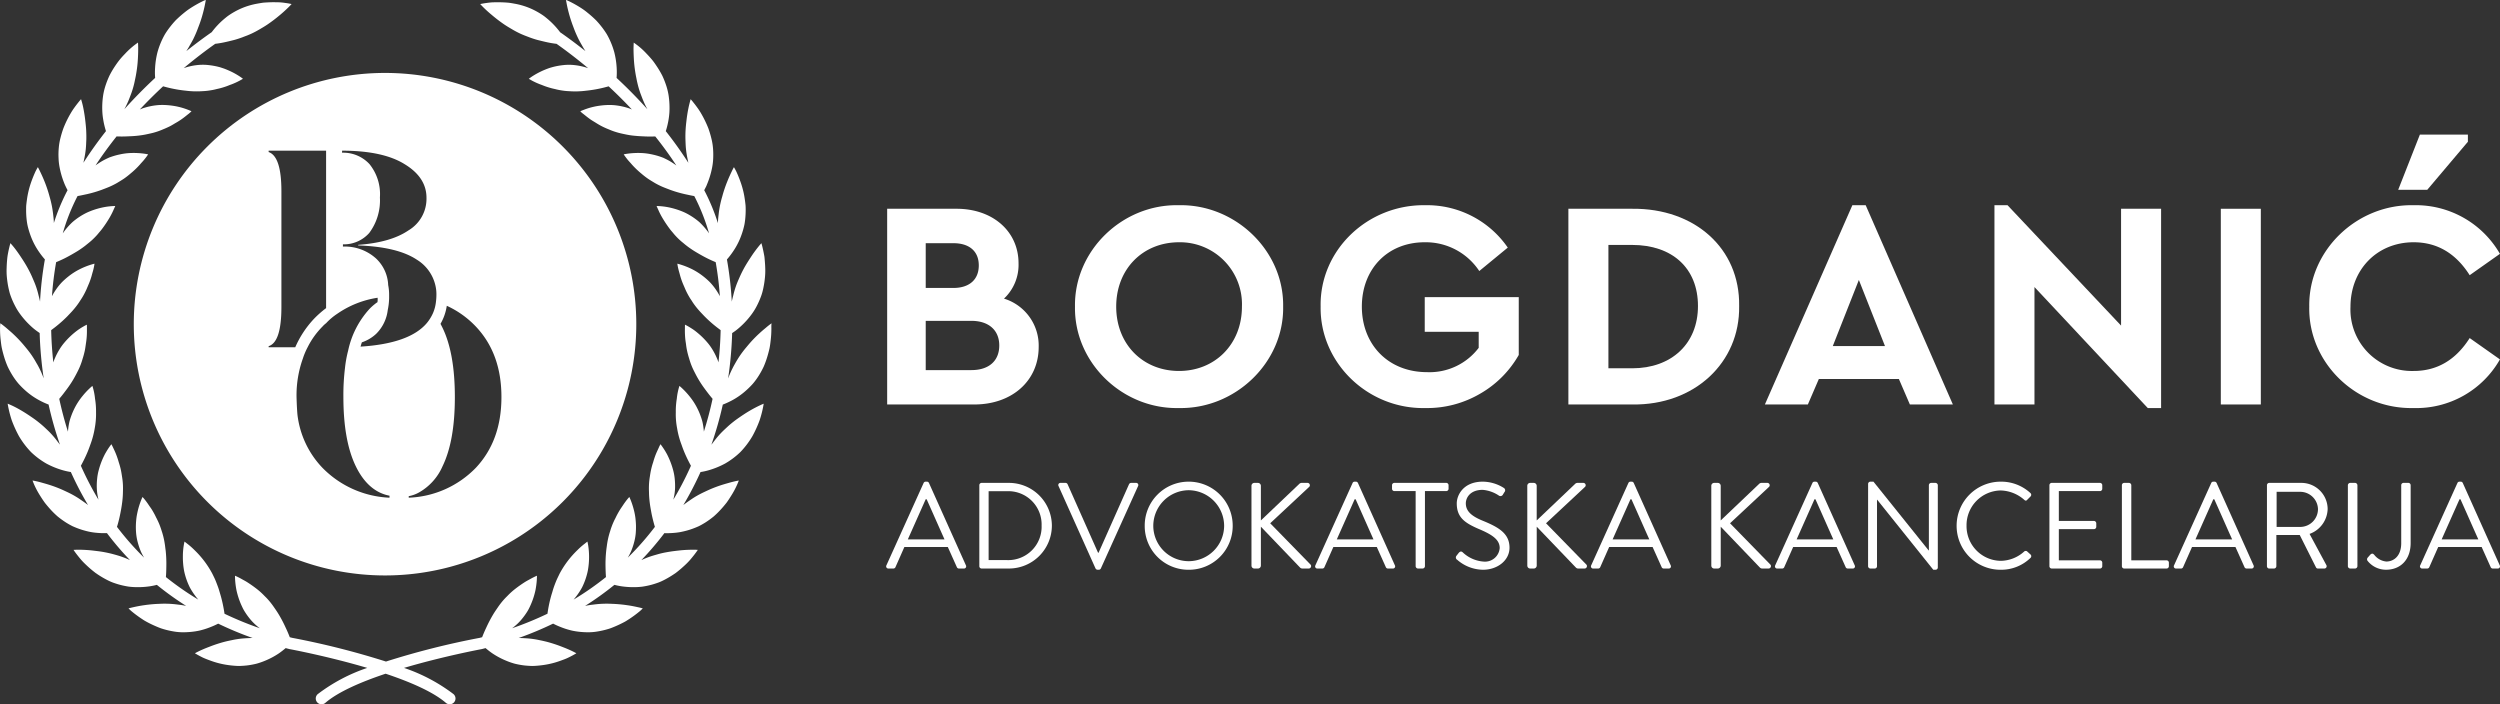 <svg xmlns="http://www.w3.org/2000/svg" width="412.303" height="116.168" viewBox="0 0 412.303 116.168"><rect x="0" y="0" width="412.303" height="116.168" fill="#333333" stroke="none"/><g transform="translate(2047.064 -2724.109)"><g transform="translate(-1900.916 2746.312)"><g transform="translate(0.164 0)"><path d="M-1263.883,2937.3h-14.379v-32.277h11.445c5.965,0,10.222,3.717,10.222,9a7.64,7.64,0,0,1-2.4,5.82,8.1,8.1,0,0,1,5.722,7.972C-1253.27,2933.388-1257.671,2937.3-1263.883,2937.3Zm-8.02-26.6v7.385h4.547c2.692,0,4.205-1.418,4.205-3.717s-1.513-3.667-4.205-3.667Zm7.53,12.812h-7.53v8.119h7.53c2.887,0,4.6-1.518,4.6-4.06C-1259.773,2925.074-1261.486,2923.509-1264.373,2923.509Z" transform="translate(1278.262 -2892.797)" fill="#fff"/><path d="M-1098.387,2901.923c9.294-.2,17.362,7.482,17.215,16.725.147,9.245-7.92,16.922-17.215,16.727-9.29.2-17.262-7.482-17.115-16.727C-1115.649,2909.405-1107.677,2901.728-1098.387,2901.923Zm.048,6.112c-5.965,0-10.365,4.4-10.365,10.612s4.4,10.612,10.365,10.612c5.918,0,10.37-4.4,10.37-10.612A10.223,10.223,0,0,0-1098.339,2908.035Z" transform="translate(1146.478 -2890.283)" fill="#fff"/><path d="M-885.342,2901.93a16.172,16.172,0,0,1,13.595,6.992l-4.7,3.865a10.576,10.576,0,0,0-9-4.745c-6.16,0-10.365,4.452-10.365,10.612,0,6.26,4.352,10.809,10.76,10.809a10.171,10.171,0,0,0,8.51-4.01v-2.642h-8.9v-5.722h15.506v9.537a17.1,17.1,0,0,1-6.312,6.357,17.306,17.306,0,0,1-9.1,2.4c-9.489.2-17.41-7.482-17.262-16.727C-902.8,2909.364-894.879,2901.782-885.342,2901.93Z" transform="translate(974.099 -2890.29)" fill="#fff"/><path d="M-687.928,2905.02h10.564c10.222-.1,17.752,6.5,17.6,16.04.148,9.342-7.383,16.384-17.6,16.237h-10.564Zm10.517,26.31c6.5,0,10.855-4.058,10.855-10.27,0-6.26-4.253-10.075-10.855-10.075h-3.914v20.345Z" transform="translate(800.275 -2892.793)" fill="#fff"/><path d="M-495.563,2930.6h-13.2l-1.812,4.205h-7.088l14.427-32.864h2.2l14.379,32.864h-7.092Zm-6.6-16.334-4.3,10.905h8.609Z" transform="translate(662.417 -2890.298)" fill="#fff"/><path d="M-291.216,2902.525v32.864h-2.2l-18.684-19.954V2934.8h-6.6v-32.864h2.154l18.728,19.855v-19.268Z" transform="translate(501.315 -2890.298)" fill="#fff"/><path d="M-122.536,2905.024h6.6V2937.3h-6.6Z" transform="translate(342.483 -2892.797)" fill="#fff"/><path d="M-28.69,2852.416a16.012,16.012,0,0,1,14.232,8.02l-4.99,3.522q-3.446-5.43-9.242-5.43c-6.017,0-10.417,4.5-10.417,10.663a10.134,10.134,0,0,0,10.417,10.562q5.794,0,9.242-5.427l4.99,3.52a15.871,15.871,0,0,1-14.284,8.022c-9.438.2-17.358-7.482-17.163-16.727C-46.053,2859.9-38.08,2852.22-28.69,2852.416Zm1.027-11.64h7.92v1.175l-6.7,7.922h-4.794Z" transform="translate(280.439 -2840.776)" fill="#fff"/></g><g transform="translate(0 57.233)"><path d="M-1279.082,3155.316l6.134-13.581a.363.363,0,0,1,.343-.222h.2a.365.365,0,0,1,.343.222l6.094,13.581a.357.357,0,0,1-.344.524h-.808a.369.369,0,0,1-.342-.222l-1.493-3.329h-7.164l-1.472,3.329a.374.374,0,0,1-.343.222h-.808A.356.356,0,0,1-1279.082,3155.316Zm9.584-4.278c-.989-2.2-1.957-4.419-2.946-6.619h-.161l-2.946,6.619Z" transform="translate(1279.122 -3141.513)" fill="#fff"/><path d="M-1198.39,3142.958a.379.379,0,0,1,.363-.383h4.52a7.082,7.082,0,0,1,7.082,7.042,7.091,7.091,0,0,1-7.082,7.083h-4.52a.379.379,0,0,1-.363-.383Zm4.559,12.35a5.5,5.5,0,0,0,5.711-5.691,5.491,5.491,0,0,0-5.711-5.67h-3.026v11.361Z" transform="translate(1213.754 -3142.373)" fill="#fff"/><path d="M-1129.917,3143.1a.356.356,0,0,1,.343-.524h.807a.371.371,0,0,1,.344.222l5.025,11.3h.08l5.024-11.3a.4.4,0,0,1,.344-.222h.807a.357.357,0,0,1,.343.524l-6.135,13.581a.384.384,0,0,1-.343.222h-.2a.412.412,0,0,1-.344-.222Z" transform="translate(1158.345 -3142.373)" fill="#fff"/><path d="M-1047.819,3141.513a7.252,7.252,0,0,1,7.266,7.285,7.217,7.217,0,0,1-7.266,7.244,7.2,7.2,0,0,1-7.244-7.244A7.235,7.235,0,0,1-1047.819,3141.513Zm0,13.116a5.865,5.865,0,0,0,5.853-5.832,5.9,5.9,0,0,0-5.853-5.872,5.883,5.883,0,0,0-5.831,5.872A5.848,5.848,0,0,0-1047.819,3154.629Z" transform="translate(1097.704 -3141.513)" fill="#fff"/><path d="M-962.553,3143.059a.478.478,0,0,1,.483-.484h.586a.491.491,0,0,1,.483.484v5.71l6.3-5.993a.6.6,0,0,1,.383-.2h.989a.389.389,0,0,1,.243.706l-6.377,5.953,6.679,6.841a.4.4,0,0,1-.343.625h-1.029a.55.55,0,0,1-.363-.141L-961,3149.8v6.417a.491.491,0,0,1-.483.484h-.586a.478.478,0,0,1-.483-.484Z" transform="translate(1022.799 -3142.373)" fill="#fff"/><path d="M-907.342,3155.316l6.134-13.581a.363.363,0,0,1,.344-.222h.2a.365.365,0,0,1,.343.222l6.093,13.581a.356.356,0,0,1-.342.524h-.808a.369.369,0,0,1-.342-.222l-1.493-3.329h-7.164l-1.474,3.329a.369.369,0,0,1-.342.222H-907A.355.355,0,0,1-907.342,3155.316Zm9.584-4.278c-.988-2.2-1.957-4.419-2.946-6.619h-.161l-2.946,6.619Z" transform="translate(978.128 -3141.513)" fill="#fff"/><path d="M-836.862,3143.927h-3.511a.384.384,0,0,1-.385-.384v-.585a.383.383,0,0,1,.385-.383h8.556a.382.382,0,0,1,.383.383v.585a.383.383,0,0,1-.383.384h-3.511v12.39a.4.4,0,0,1-.383.383h-.767a.4.4,0,0,1-.383-.383Z" transform="translate(924.184 -3142.373)" fill="#fff"/><path d="M-785.323,3153.722c.1-.121.2-.262.3-.383.2-.262.424-.424.707-.182a5.578,5.578,0,0,0,3.411,1.533,2.433,2.433,0,0,0,2.7-2.22c0-1.392-1.211-2.219-3.531-3.188-2.22-.969-3.551-1.876-3.551-4.177,0-1.372,1.089-3.592,4.3-3.592a6.605,6.605,0,0,1,3.452,1.029.449.449,0,0,1,.12.686c-.081.121-.161.262-.242.383a.457.457,0,0,1-.707.182,5.646,5.646,0,0,0-2.643-.929c-2.139,0-2.785,1.372-2.785,2.22,0,1.352,1.03,2.139,2.724,2.845,2.724,1.11,4.481,2.139,4.481,4.48,0,2.1-2,3.632-4.359,3.632a6.575,6.575,0,0,1-4.257-1.634A.443.443,0,0,1-785.323,3153.722Z" transform="translate(879.389 -3141.513)" fill="#fff"/><path d="M-723.539,3143.059a.478.478,0,0,1,.483-.484h.587a.49.49,0,0,1,.483.484v5.71l6.3-5.993a.6.6,0,0,1,.383-.2h.989a.389.389,0,0,1,.243.706l-6.377,5.953,6.679,6.841a.4.4,0,0,1-.343.625h-1.028a.55.55,0,0,1-.363-.141l-6.479-6.76v6.417a.491.491,0,0,1-.483.484h-.587a.478.478,0,0,1-.483-.484Z" transform="translate(829.273 -3142.373)" fill="#fff"/><path d="M-668.327,3155.316l6.134-13.581a.363.363,0,0,1,.343-.222h.2a.364.364,0,0,1,.343.222l6.093,13.581a.356.356,0,0,1-.342.524h-.808a.369.369,0,0,1-.342-.222l-1.494-3.329h-7.164l-1.474,3.329a.369.369,0,0,1-.342.222h-.808A.355.355,0,0,1-668.327,3155.316Zm9.584-4.278c-.987-2.2-1.957-4.419-2.946-6.619h-.161l-2.946,6.619Z" transform="translate(784.601 -3141.513)" fill="#fff"/><path d="M-564.075,3143.059a.478.478,0,0,1,.483-.484h.587a.491.491,0,0,1,.483.484v5.71l6.3-5.993a.6.6,0,0,1,.383-.2h.989a.389.389,0,0,1,.243.706l-6.377,5.953,6.679,6.841a.4.4,0,0,1-.343.625h-1.029a.55.55,0,0,1-.363-.141l-6.479-6.76v6.417a.491.491,0,0,1-.483.484h-.587a.478.478,0,0,1-.483-.484Z" transform="translate(700.156 -3142.373)" fill="#fff"/><path d="M-508.864,3155.316l6.134-13.581a.363.363,0,0,1,.344-.222h.2a.365.365,0,0,1,.343.222l6.093,13.581a.355.355,0,0,1-.342.524h-.808a.369.369,0,0,1-.342-.222l-1.494-3.329H-505.9l-1.474,3.329a.369.369,0,0,1-.342.222h-.808A.355.355,0,0,1-508.864,3155.316Zm9.584-4.278c-.988-2.2-1.957-4.419-2.946-6.619h-.161l-2.946,6.619Z" transform="translate(655.485 -3141.513)" fill="#fff"/><path d="M-428.181,3141.876a.379.379,0,0,1,.383-.363h.5l9.1,11.341h.039V3142.1a.384.384,0,0,1,.384-.383h.707a.4.4,0,0,1,.383.383v13.58a.379.379,0,0,1-.383.363h-.363l-9.262-11.562h-.021v10.978a.382.382,0,0,1-.383.383h-.707a.4.4,0,0,1-.383-.383Z" transform="translate(590.124 -3141.513)" fill="#fff"/><path d="M-344.186,3141.513a7.1,7.1,0,0,1,4.883,1.877.391.391,0,0,1,.02.565l-.544.545c-.163.2-.324.181-.526-.021a6.11,6.11,0,0,0-3.853-1.513,5.724,5.724,0,0,0-5.631,5.812,5.719,5.719,0,0,0,5.631,5.792,5.87,5.87,0,0,0,3.853-1.514.382.382,0,0,1,.485-.061l.6.545a.383.383,0,0,1-.02.545,6.925,6.925,0,0,1-4.9,1.957,7.235,7.235,0,0,1-7.285-7.244A7.27,7.27,0,0,1-344.186,3141.513Z" transform="translate(528.013 -3141.513)" fill="#fff"/><path d="M-271.066,3142.958a.382.382,0,0,1,.383-.383h7.951a.382.382,0,0,1,.383.383v.585a.383.383,0,0,1-.383.384h-6.781v4.923h5.792a.4.4,0,0,1,.383.383v.585a.382.382,0,0,1-.383.383h-5.792v5.146h6.781a.383.383,0,0,1,.383.384v.585a.383.383,0,0,1-.383.383h-7.951a.383.383,0,0,1-.383-.383Z" transform="translate(462.91 -3142.373)" fill="#fff"/><path d="M-208.265,3142.958a.382.382,0,0,1,.383-.383h.787a.4.4,0,0,1,.383.383v12.39h5.812a.384.384,0,0,1,.385.384v.585a.384.384,0,0,1-.385.383h-6.981a.383.383,0,0,1-.383-.383Z" transform="translate(412.061 -3142.373)" fill="#fff"/><path d="M-163.241,3155.316l6.134-13.581a.363.363,0,0,1,.344-.222h.2a.365.365,0,0,1,.344.222l6.093,13.581a.356.356,0,0,1-.342.524h-.808a.369.369,0,0,1-.342-.222l-1.494-3.329h-7.164l-1.474,3.329a.369.369,0,0,1-.342.222h-.808A.355.355,0,0,1-163.241,3155.316Zm9.584-4.278c-.988-2.2-1.957-4.419-2.946-6.619h-.161l-2.946,6.619Z" transform="translate(375.638 -3141.513)" fill="#fff"/><path d="M-82.55,3142.958a.382.382,0,0,1,.383-.383h5.227a4.336,4.336,0,0,1,4.4,4.3,4.5,4.5,0,0,1-2.986,4.116l2.764,5.126a.382.382,0,0,1-.343.585h-1.029a.348.348,0,0,1-.324-.182l-2.683-5.347H-81v5.146a.4.4,0,0,1-.383.383h-.787a.383.383,0,0,1-.383-.383Zm5.508,6.881a2.942,2.942,0,0,0,2.907-2.946,2.935,2.935,0,0,0-2.907-2.845h-3.914v5.792Z" transform="translate(310.271 -3142.373)" fill="#fff"/><path d="M-12.427,3142.958a.4.4,0,0,1,.383-.383h.807a.4.4,0,0,1,.384.383v13.358a.4.4,0,0,1-.384.383h-.807a.4.4,0,0,1-.383-.383Z" transform="translate(253.493 -3142.373)" fill="#fff"/><path d="M4.315,3154.9l.424-.484c.322-.3.485-.161.685.061a2.864,2.864,0,0,0,1.958,1.069c1.211,0,2.461-.888,2.461-3.027v-9.564a.382.382,0,0,1,.383-.383h.787a.384.384,0,0,1,.384.383v9.524c0,2.8-1.7,4.419-4.057,4.419a3.873,3.873,0,0,1-3.068-1.493A.425.425,0,0,1,4.315,3154.9Z" transform="translate(240.022 -3142.373)" fill="#fff"/><path d="M50.105,3155.316l6.134-13.581a.363.363,0,0,1,.343-.222h.2a.364.364,0,0,1,.343.222l6.094,13.581a.357.357,0,0,1-.344.524H62.07a.369.369,0,0,1-.342-.222l-1.494-3.329H53.071l-1.472,3.329a.373.373,0,0,1-.343.222h-.808A.355.355,0,0,1,50.105,3155.316Zm9.584-4.278c-.989-2.2-1.957-4.419-2.946-6.619h-.161l-2.946,6.619Z" transform="translate(202.894 -3141.513)" fill="#fff"/></g></g><g transform="translate(-2047.064 2724.109)"><path d="M-1889.693,2787.317a41.437,41.437,0,0,0-41.437,41.437,41.437,41.437,0,0,0,41.437,41.437,41.437,41.437,0,0,0,41.437-41.437A41.437,41.437,0,0,0-1889.693,2787.317Zm-7.084,12.82c4.485,0,7.946.745,10.32,2.23,2.409,1.46,3.6,3.313,3.6,5.543a6.069,6.069,0,0,1-2.97,5.373c-1.977,1.346-4.713,2.121-8.289,2.384v.1c4.311.149,7.544.938,9.66,2.344a6.764,6.764,0,0,1,3.2,5.011,6.726,6.726,0,0,1,.035.859,9.168,9.168,0,0,1-.075,1.078,6.4,6.4,0,0,1-.482,1.852,6.958,6.958,0,0,1-1.038,1.674c-1.892,2.229-5.542,3.536-10.921,3.868.08-.228.139-.5.228-.709a6.463,6.463,0,0,0,2.374-1.421,6.586,6.586,0,0,0,1.887-3.893,10.446,10.446,0,0,0,.228-1.967v-.457a8.16,8.16,0,0,0-.154-1.7,6.354,6.354,0,0,0-2-4.385,7.675,7.675,0,0,0-5.463-1.967v-.368a5.6,5.6,0,0,0,4.346-1.887,8.97,8.97,0,0,0,1.753-5.845,7.876,7.876,0,0,0-1.713-5.493,5.878,5.878,0,0,0-4.525-1.887Zm-12.113,32.42v-.179c1.41-.442,2.106-2.6,2.106-6.466v-19.081c0-3.829-.7-5.984-2.106-6.466v-.229h9.476v25.969a16.708,16.708,0,0,0-1.967,1.733,16.343,16.343,0,0,0-3.119,4.718Zm19.935,24.812a16.444,16.444,0,0,1-11.095-4.966,15.208,15.208,0,0,1-4.1-8.84v-.01c-.1-1.192-.139-2.816-.139-2.816a17.961,17.961,0,0,1,1.043-6.317,11.525,11.525,0,0,1,.785-1.862,13.217,13.217,0,0,1,2.448-3.412,4.185,4.185,0,0,1,.6-.556,10.205,10.205,0,0,1,1.848-1.56,15.875,15.875,0,0,1,6.645-2.637,2.728,2.728,0,0,1-.025.735,3.7,3.7,0,0,0-.417.3,8.352,8.352,0,0,0-.864.775,14.673,14.673,0,0,0-3.551,6.908,19.1,19.1,0,0,0-.517,2.831,36.867,36.867,0,0,0-.268,4.792c0,4.792.67,8.606,2.041,11.438,1.346,2.786,3.233,4.425,5.567,4.867Zm14.238-4.932a16.258,16.258,0,0,1-11.07,4.932v-.253a5.478,5.478,0,0,0,1.674-.6,9.146,9.146,0,0,0,3.894-4.311c1.37-2.811,2.041-6.6,2.041-11.437,0-4.792-.671-8.622-2.041-11.433-.114-.228-.229-.457-.328-.636a8.347,8.347,0,0,0,1.038-2.98,15.425,15.425,0,0,1,4.792,3.422c2.816,2.979,4.221,6.833,4.221,11.626S-1871.9,2849.434-1874.718,2852.438Z" transform="translate(1953.194 -2775.288)" fill="#fff"/><path d="M-1919.847,2778.211a16.192,16.192,0,0,1-.117,2.042c-.048.421-.1.869-.2,1.342-.109.47-.235.96-.391,1.46a14.446,14.446,0,0,1-.556,1.512,13.714,13.714,0,0,1-.808,1.481,11.2,11.2,0,0,1-.965,1.326,13.457,13.457,0,0,1-1.082,1.085,11.819,11.819,0,0,1-2.094,1.525,13.451,13.451,0,0,1-1.634.787c-.061.021-.113.043-.165.065a58.025,58.025,0,0,1-1.881,6.613c.1-.125.2-.256.3-.387.152-.2.3-.4.456-.591a13.536,13.536,0,0,1,1.043-1.168c.192-.191.387-.374.583-.556s.378-.352.569-.521c.387-.334.778-.643,1.169-.93.8-.569,1.534-1.056,2.194-1.443s1.243-.682,1.656-.877.656-.287.656-.287a17.515,17.515,0,0,1-.678,2.75,18.8,18.8,0,0,1-1.186,2.607,13.965,13.965,0,0,1-1.986,2.62,12.7,12.7,0,0,1-2.524,1.895,13.529,13.529,0,0,1-2.4,1.012,10.879,10.879,0,0,1-1.646.387c-.043.1-.087.2-.135.3a52.739,52.739,0,0,1-2.7,5.145c.07-.056.143-.113.217-.169.4-.309.839-.6,1.277-.9a14.948,14.948,0,0,1,1.355-.791c.461-.234.922-.443,1.352-.643a20.94,20.94,0,0,1,2.459-.913q.28-.085.535-.156c.165-.048.326-.091.474-.135.3-.083.565-.148.782-.2.439-.1.7-.139.7-.139s-.1.274-.3.73a13.771,13.771,0,0,1-.973,1.8c-.222.356-.469.738-.748,1.125-.3.378-.621.765-.978,1.151a13.9,13.9,0,0,1-1.147,1.121,14.318,14.318,0,0,1-1.36.987c-.239.147-.478.291-.717.421l-.356.187c-.122.057-.248.108-.37.161a12.759,12.759,0,0,1-1.429.513c-.465.134-.912.238-1.334.317a12.072,12.072,0,0,1-1.212.139,13.447,13.447,0,0,1-1.351.026,49.422,49.422,0,0,1-3.8,4.449c.378-.178.778-.347,1.195-.5.5-.187,1.021-.326,1.5-.465s.974-.248,1.447-.334.934-.156,1.373-.208.843-.1,1.225-.135c.761-.061,1.4-.074,1.855-.074s.717.026.717.026-.156.243-.456.639c-.148.2-.335.435-.556.7a9.982,9.982,0,0,1-.769.852c-.3.3-.634.6-.995.917-.178.152-.369.308-.565.465-.1.078-.2.156-.3.234s-.213.144-.321.217a15.867,15.867,0,0,1-1.377.826c-.239.13-.487.252-.739.365a7.873,7.873,0,0,1-.791.3,12.035,12.035,0,0,1-1.577.426q-.385.078-.756.13c-.252.03-.5.048-.747.061a13.632,13.632,0,0,1-2.581-.118,10.6,10.6,0,0,1-1.221-.247,50.809,50.809,0,0,1-4.844,3.476,11.6,11.6,0,0,1,1.347-.217,16.243,16.243,0,0,1,3.05-.13,22.583,22.583,0,0,1,2.6.235c.76.108,1.4.252,1.838.347s.686.174.686.174-.052.052-.148.144-.235.234-.43.387a18.684,18.684,0,0,1-1.638,1.208c-.174.113-.356.23-.547.348s-.4.222-.613.331c-.426.217-.882.43-1.36.625-.239.1-.482.2-.734.282s-.517.157-.786.226a14.461,14.461,0,0,1-1.634.317,9.468,9.468,0,0,1-1.638.056,12.506,12.506,0,0,1-1.5-.143c-.239-.039-.469-.078-.691-.13s-.443-.113-.656-.174c-.417-.121-.8-.256-1.152-.4a11.331,11.331,0,0,1-1.26-.569,55.6,55.6,0,0,1-5.679,2.372c.543.009,1.108.035,1.677.083a14.9,14.9,0,0,1,1.555.23c.252.056.5.1.739.156s.478.108.708.169a22.554,22.554,0,0,1,2.5.825c.713.27,1.3.53,1.7.726s.634.33.634.33-.243.152-.678.387c-.217.117-.487.252-.8.4s-.669.274-1.064.417a13.728,13.728,0,0,1-2.746.712c-.513.078-1.047.135-1.59.166l-.408.013c-.139,0-.278-.008-.422-.018-.278-.013-.56-.035-.839-.065a12.7,12.7,0,0,1-1.608-.291,11.233,11.233,0,0,1-1.438-.5,12.8,12.8,0,0,1-2.281-1.221c-.443-.308-.808-.6-1.1-.852-.213.057-.426.113-.643.166-.109.021-6.317,1.177-12.809,3.1a28.513,28.513,0,0,1,8.16,4.319.957.957,0,0,1,.1,1.351.962.962,0,0,1-.726.33.957.957,0,0,1-.626-.234c-2.112-1.825-5.9-3.458-9.941-4.81-4.041,1.352-7.829,2.985-9.941,4.81a.957.957,0,0,1-.626.234.947.947,0,0,1-.722-.33.957.957,0,0,1,.1-1.351,28.4,28.4,0,0,1,8.16-4.319c-6.491-1.925-12.7-3.081-12.813-3.1-.213-.052-.426-.108-.639-.166-.291.248-.661.543-1.1.852a12.81,12.81,0,0,1-2.281,1.221,11.294,11.294,0,0,1-1.442.5,12.627,12.627,0,0,1-1.6.291c-.282.03-.565.052-.843.065-.139.009-.278.013-.417.018l-.413-.013c-.543-.031-1.078-.087-1.59-.166a13.728,13.728,0,0,1-2.746-.712c-.391-.144-.752-.278-1.065-.417s-.573-.282-.795-.4c-.435-.235-.678-.387-.678-.387s.226-.13.634-.33.995-.456,1.708-.726a22.489,22.489,0,0,1,2.494-.825c.235-.061.469-.117.708-.169s.491-.1.743-.156a14.735,14.735,0,0,1,1.556-.23c.569-.048,1.13-.074,1.673-.083a56.489,56.489,0,0,1-5.679-2.368,12.443,12.443,0,0,1-1.256.565,12.112,12.112,0,0,1-1.156.4c-.208.061-.426.122-.651.174s-.456.091-.691.13a12.5,12.5,0,0,1-1.508.143,9.432,9.432,0,0,1-1.634-.056,14.339,14.339,0,0,1-1.638-.317c-.265-.069-.525-.143-.782-.226s-.5-.182-.739-.282c-.478-.2-.93-.409-1.356-.625-.213-.109-.417-.222-.613-.331s-.378-.234-.552-.348a19.4,19.4,0,0,1-1.638-1.208,4.944,4.944,0,0,1-.426-.387c-.1-.091-.147-.144-.147-.144s.247-.074.687-.174,1.073-.239,1.833-.347a22.656,22.656,0,0,1,2.6-.235,16.243,16.243,0,0,1,3.05.13,12.831,12.831,0,0,1,1.338.213,49.849,49.849,0,0,1-4.836-3.471h0a10.787,10.787,0,0,1-1.221.247,13.612,13.612,0,0,1-2.581.118c-.243-.013-.491-.031-.743-.061s-.5-.078-.756-.13a12.274,12.274,0,0,1-1.581-.426,7.91,7.91,0,0,1-.791-.3c-.252-.113-.495-.234-.738-.365a15.791,15.791,0,0,1-1.377-.826c-.1-.074-.213-.148-.317-.217l-.3-.234c-.2-.157-.383-.313-.565-.465-.361-.313-.691-.622-.99-.917a10.124,10.124,0,0,1-.773-.852c-.217-.261-.4-.5-.556-.7-.3-.4-.452-.639-.452-.639s.261-.022.713-.026,1.1.013,1.859.074c.382.031.782.083,1.221.135s.9.117,1.373.208.96.2,1.447.334,1,.278,1.5.465c.413.148.812.313,1.19.491a48.637,48.637,0,0,1-3.793-4.449,12.117,12.117,0,0,1-1.351-.021c-.374-.026-.786-.065-1.217-.139s-.869-.183-1.329-.317a12.855,12.855,0,0,1-1.434-.513c-.122-.052-.243-.1-.369-.161s-.235-.126-.356-.187c-.239-.13-.478-.273-.717-.421a14.885,14.885,0,0,1-1.36-.987,14.629,14.629,0,0,1-1.147-1.121c-.352-.387-.678-.773-.973-1.151-.278-.387-.53-.769-.752-1.125a13.775,13.775,0,0,1-.973-1.8c-.2-.456-.291-.73-.291-.73s.256.04.7.139q.333.072.782.2l.478.135q.254.072.534.156a21.2,21.2,0,0,1,2.459.913c.426.2.891.408,1.347.643a14.935,14.935,0,0,1,1.356.791c.439.3.878.6,1.281.9.074.057.148.113.217.169a52.681,52.681,0,0,1-2.7-5.145c-.048-.1-.092-.2-.135-.3a11.568,11.568,0,0,1-1.651-.391,13.527,13.527,0,0,1-2.4-1.012,12.822,12.822,0,0,1-2.524-1.895,14.156,14.156,0,0,1-1.986-2.62,19.9,19.9,0,0,1-1.186-2.607,18.149,18.149,0,0,1-.678-2.75s.248.1.66.287.991.486,1.651.877,1.4.874,2.194,1.443c.391.287.786.6,1.169.93q.293.254.574.521c.191.183.391.365.582.556a15.111,15.111,0,0,1,1.043,1.168c.161.2.3.4.456.591.1.13.2.261.3.387a58.051,58.051,0,0,1-1.877-6.613c-.052-.022-.1-.043-.165-.065a12.853,12.853,0,0,1-1.634-.787,11.694,11.694,0,0,1-2.1-1.525,13.405,13.405,0,0,1-1.077-1.085,11.24,11.24,0,0,1-.969-1.326,14.6,14.6,0,0,1-.808-1.481,14.528,14.528,0,0,1-.556-1.512c-.152-.5-.282-.99-.386-1.46s-.152-.921-.2-1.342a16.051,16.051,0,0,1-.113-2.042c.013-.5.048-.782.048-.782s.213.144.565.426c.178.139.387.313.621.517s.513.439.8.7a21.449,21.449,0,0,1,1.825,1.894c.3.365.635.752.943,1.165a14.113,14.113,0,0,1,.886,1.308c.143.23.261.46.4.687s.256.46.374.687c.23.452.43.9.6,1.342.044.122.091.239.139.356a62.443,62.443,0,0,1-.665-7.473,1.244,1.244,0,0,1-.1-.069c-.183-.126-.4-.278-.643-.465s-.5-.408-.773-.665a13.725,13.725,0,0,1-1.725-1.951,9.5,9.5,0,0,1-.8-1.295,12.924,12.924,0,0,1-.678-1.507c-.1-.27-.2-.543-.265-.812s-.13-.539-.187-.812c-.109-.539-.183-1.078-.235-1.6a11.169,11.169,0,0,1-.043-1.512c.013-.478.039-.934.078-1.355.017-.213.039-.413.065-.6s.061-.37.091-.539c.065-.339.13-.634.191-.877.113-.487.2-.761.2-.761s.178.191.469.543.678.869,1.108,1.508.93,1.4,1.382,2.255c.23.426.452.874.652,1.342s.426.965.6,1.473a14.482,14.482,0,0,1,.435,1.507c.091.343.174.682.239,1.013a56.89,56.89,0,0,1,.8-6.961,12.629,12.629,0,0,1-.921-1.172,11.826,11.826,0,0,1-1.26-2.291,13.8,13.8,0,0,1-.5-1.446c-.074-.256-.143-.521-.2-.8s-.091-.543-.126-.826a13.8,13.8,0,0,1-.087-1.69c0-.273,0-.552.03-.821s.061-.53.1-.791a14.624,14.624,0,0,1,.66-2.789c.278-.8.556-1.447.765-1.9.226-.443.382-.691.382-.691s.13.226.326.634.478,1,.769,1.721a21.571,21.571,0,0,1,.834,2.5,16.773,16.773,0,0,1,.6,3.028c.056.457.1.9.109,1.33a33.479,33.479,0,0,1,1.99-4.893c.087-.173.178-.348.269-.521-.056-.1-.113-.213-.174-.331-.069-.134-.139-.282-.213-.443s-.139-.317-.209-.5a13.913,13.913,0,0,1-.721-2.511,9.461,9.461,0,0,1-.169-1.521,11.863,11.863,0,0,1,.035-1.655,9.744,9.744,0,0,1,.282-1.66c.135-.534.291-1.056.469-1.551a17.052,17.052,0,0,1,1.251-2.568,10.94,10.94,0,0,1,.634-.96c.2-.278.387-.517.539-.708.308-.391.5-.6.5-.6s.083.252.2.695.248,1.082.365,1.847c.061.382.113.791.161,1.233s.1.913.122,1.4.035.991.022,1.5c-.013.256-.022.517-.035.782s-.031.535-.057.8a15.268,15.268,0,0,1-.248,1.551c-.048.23-.091.457-.139.678,1.177-1.838,2.428-3.58,3.719-5.218-.009-.022-.013-.044-.022-.065a13.312,13.312,0,0,1-.422-1.773,11.038,11.038,0,0,1-.148-1.225,13.277,13.277,0,0,1-.013-1.386,14,14,0,0,1,.152-1.529,10.765,10.765,0,0,1,.4-1.6,14.492,14.492,0,0,1,.626-1.568,14.349,14.349,0,0,1,.8-1.391c.287-.434.578-.852.878-1.225s.608-.7.9-1a12.869,12.869,0,0,1,1.5-1.381c.391-.3.63-.46.63-.46s.022.265.03.717,0,1.095-.043,1.876a21.078,21.078,0,0,1-.3,2.633c-.039.239-.087.478-.139.721s-.1.5-.161.756a14.518,14.518,0,0,1-.439,1.521c-.087.256-.187.5-.278.743s-.187.491-.287.725c-.2.461-.413.891-.634,1.3,1.7-1.894,3.415-3.619,5.079-5.166a11.553,11.553,0,0,1-.008-1.668,13.291,13.291,0,0,1,.4-2.589,12.807,12.807,0,0,1,1.221-2.933,13.624,13.624,0,0,1,.965-1.368c.169-.218.348-.426.526-.63.091-.1.183-.2.27-.295s.191-.183.283-.274c.378-.356.756-.687,1.129-.986a11.209,11.209,0,0,1,1.091-.795,19.773,19.773,0,0,1,1.764-1.008c.222-.109.4-.2.521-.243s.191-.074.191-.074-.008.065-.026.183-.057.3-.1.526c-.087.452-.226,1.09-.443,1.838-.1.369-.23.769-.374,1.186-.074.208-.152.421-.235.634s-.165.448-.256.674c-.178.452-.382.917-.608,1.377s-.5.9-.765,1.381c-.134.222-.269.435-.4.644,1.59-1.265,3.02-2.312,4.193-3.128.013-.018.026-.039.043-.061a13.312,13.312,0,0,1,1.764-1.907q.274-.241.574-.482a7.3,7.3,0,0,1,.63-.456,12.7,12.7,0,0,1,1.425-.808,11.878,11.878,0,0,1,3.115-.991c.256-.048.508-.087.756-.126s.491-.048.726-.065c.478-.026.925-.039,1.347-.035s.8.009,1.143.043.634.079.878.113c.487.078.765.144.765.144s-.174.2-.5.517-.791.764-1.377,1.251a24.228,24.228,0,0,1-2.1,1.6c-.4.274-.821.521-1.269.782a15.159,15.159,0,0,1-1.395.739c-.243.113-.487.213-.726.309-.121.043-.239.091-.361.135s-.239.091-.356.139c-.478.178-.943.331-1.395.452-.9.227-1.747.435-2.477.543-.221.039-.434.065-.634.087-1.451,1.025-3.237,2.368-5.205,4.015a10.02,10.02,0,0,1,2.616-.539,8.333,8.333,0,0,1,1.481.035,12.656,12.656,0,0,1,1.369.226c.217.052.422.1.626.165s.408.135.6.2c.382.144.734.3,1.056.447a12.461,12.461,0,0,1,1.486.834c.174.113.308.213.4.282s.139.108.139.108l-.517.292a11.7,11.7,0,0,1-1.4.639c-.3.1-.617.248-.964.36a11.529,11.529,0,0,1-1.121.326c-.1.021-.2.043-.308.069s-.2.048-.3.074c-.2.048-.417.091-.639.126a10.488,10.488,0,0,1-1.377.152,14,14,0,0,1-2.772-.074,20.794,20.794,0,0,1-2.407-.382c-.526-.113-.99-.239-1.364-.343-1.26,1.173-2.551,2.446-3.841,3.823.1-.043.2-.087.309-.13.23-.091.478-.165.721-.234a10.6,10.6,0,0,1,1.451-.3c.235-.031.465-.057.7-.07s.465-.013.686-.013a12.578,12.578,0,0,1,2.4.282,11.514,11.514,0,0,1,1.646.5c.391.148.608.256.608.256a5.762,5.762,0,0,1-.443.4c-.3.226-.7.578-1.23.943-.265.183-.556.369-.878.552s-.647.4-1.012.582-.756.361-1.173.526a10.8,10.8,0,0,1-1.295.469c-.456.139-.939.234-1.381.33s-.9.166-1.343.217-.873.083-1.286.1-.791.039-1.156.043c-.43.009-.821,0-1.156-.013-1.2,1.508-2.368,3.1-3.472,4.784a12.239,12.239,0,0,1,1.234-.8q.333-.182.665-.339c.113-.052.221-.1.335-.152s.23-.087.343-.126a11.354,11.354,0,0,1,1.342-.377,10.722,10.722,0,0,1,1.251-.209c.4-.039.791-.052,1.147-.052a13.312,13.312,0,0,1,1.707.117c.413.061.648.113.648.113s-.113.191-.339.491c-.117.152-.256.33-.426.53s-.378.413-.582.656a13.67,13.67,0,0,1-1.6,1.525,12.233,12.233,0,0,1-1.008.786c-.369.252-.773.491-1.177.735a12.431,12.431,0,0,1-1.269.634c-.43.183-.865.343-1.273.5a19.828,19.828,0,0,1-2.342.691l-.973.208c-.239.052-.456.091-.647.122-.074.139-.143.274-.213.413a33.176,33.176,0,0,0-2.229,5.744,11.287,11.287,0,0,1,1.607-1.864,10.875,10.875,0,0,1,2.4-1.573,12.4,12.4,0,0,1,2.3-.782,11.25,11.25,0,0,1,1.686-.266c.417-.034.665-.03.665-.03s-.078.2-.243.547a12.377,12.377,0,0,1-.7,1.386,19.428,19.428,0,0,1-1.225,1.838c-.126.165-.256.326-.4.491s-.274.334-.421.5a12.271,12.271,0,0,1-.982.982c-.182.156-.37.313-.556.46s-.361.3-.543.435c-.369.282-.747.539-1.125.778-.769.469-1.486.873-2.133,1.2-.548.274-1.038.486-1.421.643a54.455,54.455,0,0,0-.691,5.609,11.417,11.417,0,0,1,.739-1.194,9.076,9.076,0,0,1,.943-1.143,12.044,12.044,0,0,1,1.052-.93,10.884,10.884,0,0,1,2.05-1.278,12.283,12.283,0,0,1,1.6-.634c.4-.125.634-.182.634-.182s-.026.222-.1.591c-.039.187-.091.408-.161.661-.039.126-.078.26-.117.4s-.074.291-.122.448c-.091.3-.2.639-.335.982s-.3.708-.456,1.086a12.035,12.035,0,0,1-.582,1.151c-.113.2-.23.391-.361.586s-.248.391-.387.591a12.28,12.28,0,0,1-.873,1.125c-.3.353-.639.691-.934,1.008a20.107,20.107,0,0,1-1.821,1.646c-.282.23-.556.435-.795.613-.035.026-.07.052-.1.078.039,1.747.156,3.524.356,5.322,0-.017.013-.039.017-.056a6.52,6.52,0,0,1,.274-.713,11.3,11.3,0,0,1,.691-1.329,8.706,8.706,0,0,1,.808-1.134,12.714,12.714,0,0,1,1.734-1.708q.41-.333.769-.573c.243-.161.465-.3.647-.4a6.237,6.237,0,0,1,.587-.312s.017.217.013.6.013.917-.048,1.56c-.026.322-.074.673-.13,1.039s-.1.756-.191,1.16-.2.825-.343,1.255a11.01,11.01,0,0,1-.456,1.312c-.182.443-.409.878-.626,1.291s-.439.808-.678,1.186c-.469.756-1,1.442-1.43,2.007-.234.3-.461.578-.665.817.391,1.808.865,3.615,1.438,5.414.026-.352.069-.708.126-1.064.048-.252.091-.5.156-.734s.143-.482.226-.708a11.747,11.747,0,0,1,.547-1.291,10.808,10.808,0,0,1,1.321-2.046,12.558,12.558,0,0,1,1.164-1.264c.3-.287.491-.435.491-.435a10.206,10.206,0,0,1,.434,2.112,12.424,12.424,0,0,1,.165,2.211,12.766,12.766,0,0,1-.217,2.676,14.228,14.228,0,0,1-.73,2.707,20.037,20.037,0,0,1-.939,2.273c-.221.456-.434.86-.613,1.19.078.178.156.356.239.535a51.468,51.468,0,0,0,2.668,5.066c-.039-.148-.074-.3-.1-.457a8.3,8.3,0,0,1-.182-1.495,10.636,10.636,0,0,1,.057-1.5,8.275,8.275,0,0,1,.248-1.377,12.722,12.722,0,0,1,.834-2.29c.078-.156.152-.308.226-.452l.234-.4c.152-.252.291-.469.409-.643.239-.348.4-.539.4-.539s.109.191.27.534.4.821.617,1.425c.109.3.222.634.322,1,.117.348.226.726.321,1.13s.161.83.226,1.273a11.56,11.56,0,0,1,.148,1.386c.008.243.013.486.008.725s-.013.478-.017.713c-.017.465-.057.921-.113,1.368s-.122.878-.2,1.291-.148.787-.23,1.143c-.148.661-.3,1.225-.435,1.638a47.622,47.622,0,0,0,4.471,5.079,11.212,11.212,0,0,1-.53-1.017,11.46,11.46,0,0,1-.491-1.43,8.779,8.779,0,0,1-.278-1.464,12.051,12.051,0,0,1-.052-1.408,12.735,12.735,0,0,1,.1-1.282c.052-.4.139-.791.217-1.139a13.161,13.161,0,0,1,.517-1.655c.152-.391.261-.608.261-.608a5.752,5.752,0,0,1,.391.452c.117.147.256.33.408.543s.309.465.5.726.365.556.548.882c.091.161.182.33.269.508.043.086.087.178.13.269s.1.178.139.27a11.046,11.046,0,0,1,.517,1.182c.078.208.152.43.222.652s.148.443.209.678a11.3,11.3,0,0,1,.309,1.395c.039.235.074.469.1.7s.061.447.087.669a20.847,20.847,0,0,1,.1,2.473c-.009.738-.03,1.342-.07,1.777a.065.065,0,0,1,0,.031,48.678,48.678,0,0,0,5.34,3.719l-.156-.182q-.228-.281-.443-.574a11.346,11.346,0,0,1-.8-1.264,11.184,11.184,0,0,1-.943-2.733,12.3,12.3,0,0,1-.2-2.442,11.1,11.1,0,0,1,.139-1.721c.069-.417.13-.661.13-.661l.122.1c.083.057.2.157.348.27a11.861,11.861,0,0,1,1.164,1.025,15.5,15.5,0,0,1,2.941,3.884c.217.443.43.856.6,1.29s.339.865.478,1.295c.065.218.13.43.191.639s.122.408.174.6c.109.4.2.778.278,1.139.143.656.239,1.234.3,1.664a55.564,55.564,0,0,0,5.826,2.39,8.768,8.768,0,0,1-1.595-1.5,11.305,11.305,0,0,1-.869-1.2,6.748,6.748,0,0,1-.352-.621c-.1-.213-.2-.422-.291-.63a12.585,12.585,0,0,1-.743-2.312,13.432,13.432,0,0,1-.226-1.729c-.026-.421-.017-.669-.017-.669s.2.079.539.248c.165.083.365.187.591.317s.486.26.76.425a20.965,20.965,0,0,1,1.8,1.269,11.457,11.457,0,0,1,.96.855l.239.244.243.239c.161.166.317.339.474.521a12.611,12.611,0,0,1,.864,1.139c.27.386.522.755.752,1.143a21.518,21.518,0,0,1,1.143,2.189c.291.609.513,1.152.665,1.551.139.039.282.074.422.109a132.256,132.256,0,0,1,15.442,3.906,132.21,132.21,0,0,1,15.446-3.906c.139-.035.278-.07.417-.109.152-.4.378-.942.665-1.551a22.336,22.336,0,0,1,1.143-2.189c.23-.387.487-.756.752-1.143a12.567,12.567,0,0,1,.864-1.139c.156-.182.317-.356.478-.521l.239-.239.239-.244c.322-.317.643-.6.96-.855a20.946,20.946,0,0,1,1.8-1.269c.274-.165.534-.3.76-.425s.426-.235.6-.317c.335-.169.539-.248.539-.248s0,.248-.022.669a13.471,13.471,0,0,1-.226,1.729,12.277,12.277,0,0,1-.743,2.312c-.087.208-.187.417-.291.63a6.709,6.709,0,0,1-.348.621,11.429,11.429,0,0,1-.873,1.2,8.772,8.772,0,0,1-1.595,1.5,55.658,55.658,0,0,0,5.831-2.394c.061-.43.152-1,.291-1.66.078-.361.17-.743.278-1.139.057-.2.113-.4.178-.6s.121-.421.191-.639c.134-.43.3-.865.474-1.295s.391-.847.6-1.29a15.6,15.6,0,0,1,2.946-3.884,11.369,11.369,0,0,1,1.164-1.025c.152-.113.261-.213.343-.27s.126-.1.126-.1.061.243.13.661a12.362,12.362,0,0,1,.139,1.721,12.308,12.308,0,0,1-.208,2.442,11.193,11.193,0,0,1-.943,2.733,11.388,11.388,0,0,1-.8,1.264c-.148.2-.3.387-.448.574q-.072.091-.156.182a48.718,48.718,0,0,0,5.344-3.719.067.067,0,0,1,0-.031c-.039-.435-.061-1.039-.074-1.777a20.9,20.9,0,0,1,.109-2.473c.022-.222.052-.443.083-.669s.061-.465.1-.7a13.15,13.15,0,0,1,.309-1.395c.065-.234.143-.452.208-.678s.143-.443.222-.652a11.864,11.864,0,0,1,.517-1.182c.048-.091.1-.183.139-.27s.087-.183.13-.269c.091-.179.183-.348.274-.508.182-.326.365-.617.547-.882s.339-.513.491-.726.291-.4.408-.543c.239-.3.391-.452.391-.452s.109.217.261.608a13.1,13.1,0,0,1,.517,1.655,10.02,10.02,0,0,1,.217,1.139,12.842,12.842,0,0,1,.1,1.282,13.032,13.032,0,0,1-.048,1.408,8.757,8.757,0,0,1-.282,1.464,10.84,10.84,0,0,1-.491,1.43,11.162,11.162,0,0,1-.526,1.017,47.436,47.436,0,0,0,4.467-5.075c-.126-.413-.282-.978-.434-1.643-.083-.356-.152-.734-.226-1.143s-.148-.847-.2-1.291-.091-.9-.108-1.368c0-.235-.013-.47-.018-.713s0-.482.009-.725a11.551,11.551,0,0,1,.143-1.386c.065-.443.135-.874.23-1.273a11.353,11.353,0,0,1,.321-1.13c.1-.361.209-.691.321-1,.217-.6.469-1.078.617-1.425s.269-.534.269-.534.156.191.391.539c.122.174.261.391.413.643.074.126.152.261.23.4s.152.3.226.452a13.055,13.055,0,0,1,.839,2.29,8.781,8.781,0,0,1,.248,1.377,12.12,12.12,0,0,1,.057,1.5,7.975,7.975,0,0,1-.187,1.495c-.031.152-.065.3-.1.448a51.113,51.113,0,0,0,2.663-5.058c.083-.178.161-.356.239-.535-.178-.33-.391-.734-.613-1.19a20.038,20.038,0,0,1-.934-2.273,13.9,13.9,0,0,1-.73-2.707,12.219,12.219,0,0,1-.218-2.676,12.444,12.444,0,0,1,.165-2.211,10.392,10.392,0,0,1,.43-2.112s.191.148.491.435a12.559,12.559,0,0,1,1.164,1.264,10.59,10.59,0,0,1,1.321,2.046,10.975,10.975,0,0,1,.548,1.291c.083.226.156.465.226.708s.113.482.156.734c.061.352.1.708.13,1.056.569-1.795,1.047-3.6,1.434-5.405-.2-.239-.43-.513-.665-.817-.43-.564-.96-1.251-1.429-2.007-.235-.378-.465-.773-.678-1.186s-.439-.848-.626-1.291a11.777,11.777,0,0,1-.456-1.312c-.135-.43-.252-.852-.339-1.255a11.009,11.009,0,0,1-.191-1.16c-.057-.365-.109-.717-.135-1.039a14.886,14.886,0,0,1-.043-1.56c0-.383.013-.6.013-.6s.222.1.586.313c.182.108.4.243.643.4s.5.352.769.573a12.733,12.733,0,0,1,1.738,1.708,8.752,8.752,0,0,1,.808,1.134,11.3,11.3,0,0,1,.687,1.329,7.63,7.63,0,0,1,.278.713c0,.018.009.03.013.048q.3-2.692.356-5.314c-.035-.026-.065-.052-.1-.078-.234-.178-.513-.382-.795-.613a20.091,20.091,0,0,1-1.817-1.646c-.3-.317-.634-.656-.938-1.008a12.278,12.278,0,0,1-.873-1.125c-.139-.2-.252-.4-.386-.591s-.248-.391-.361-.586a11.938,11.938,0,0,1-.578-1.151c-.156-.378-.326-.739-.461-1.086s-.243-.678-.334-.982c-.043-.157-.083-.3-.122-.448s-.078-.273-.113-.4c-.07-.252-.122-.474-.161-.661-.078-.369-.1-.591-.1-.591s.235.057.634.182a12.794,12.794,0,0,1,1.6.634,11.011,11.011,0,0,1,2.046,1.278,12.08,12.08,0,0,1,1.056.93,9.45,9.45,0,0,1,.943,1.143,12.112,12.112,0,0,1,.734,1.194,54.523,54.523,0,0,0-.69-5.609c-.382-.157-.873-.369-1.417-.643-.647-.326-1.364-.73-2.133-1.2-.378-.239-.76-.5-1.13-.778-.182-.139-.365-.282-.543-.435s-.374-.3-.552-.46a11.554,11.554,0,0,1-.982-.982c-.152-.165-.278-.339-.421-.5s-.278-.326-.4-.491a20.422,20.422,0,0,1-1.225-1.838,12.213,12.213,0,0,1-.7-1.386c-.165-.344-.243-.547-.243-.547s.243,0,.665.03a11.417,11.417,0,0,1,1.686.266,12.621,12.621,0,0,1,2.3.782,11.081,11.081,0,0,1,2.4,1.573,11.637,11.637,0,0,1,1.6,1.855,33.208,33.208,0,0,0-2.225-5.735c-.069-.139-.139-.273-.213-.413-.187-.03-.4-.07-.647-.122-.287-.061-.613-.13-.969-.208a19.622,19.622,0,0,1-2.346-.691c-.4-.156-.843-.317-1.273-.5a11.98,11.98,0,0,1-1.265-.634c-.4-.244-.812-.482-1.177-.735a12.382,12.382,0,0,1-1.012-.786,14.384,14.384,0,0,1-1.6-1.525c-.2-.243-.412-.457-.582-.656s-.308-.378-.422-.53c-.226-.3-.343-.491-.343-.491s.239-.052.648-.113a13.391,13.391,0,0,1,1.712-.117c.352,0,.743.013,1.143.052a10.771,10.771,0,0,1,1.256.209,11.3,11.3,0,0,1,1.338.377c.117.04.23.083.347.126s.222.1.33.152q.332.157.665.339a11.33,11.33,0,0,1,1.242.813c-1.1-1.686-2.272-3.285-3.476-4.792-.339.013-.73.022-1.16.013-.361,0-.739-.026-1.151-.043s-.847-.056-1.286-.1-.891-.122-1.343-.217-.926-.191-1.382-.33a10.513,10.513,0,0,1-1.3-.469c-.417-.165-.812-.339-1.177-.526s-.7-.387-1.008-.582-.617-.369-.878-.552c-.526-.365-.93-.717-1.23-.943s-.448-.4-.448-.4.217-.108.613-.256a11.177,11.177,0,0,1,1.647-.5,12.484,12.484,0,0,1,2.394-.282c.226,0,.456,0,.686.013s.465.039.7.07a10.876,10.876,0,0,1,1.451.3,7.207,7.207,0,0,1,.717.234c.1.039.2.083.3.126-1.286-1.377-2.576-2.651-3.836-3.819-.374.1-.839.23-1.365.343a20.706,20.706,0,0,1-2.4.382,14.04,14.04,0,0,1-2.776.074,10.493,10.493,0,0,1-1.377-.152c-.217-.035-.43-.079-.639-.126-.1-.026-.2-.052-.3-.074s-.2-.048-.3-.069a11.519,11.519,0,0,1-1.121-.326c-.352-.113-.665-.256-.964-.36a11.506,11.506,0,0,1-1.408-.639c-.326-.187-.517-.292-.517-.292s.048-.039.139-.108.23-.169.4-.282a12.935,12.935,0,0,1,1.49-.834c.317-.152.669-.3,1.056-.447.191-.07.387-.139.6-.2s.413-.113.63-.165a12.574,12.574,0,0,1,1.364-.226,8.345,8.345,0,0,1,1.482-.035,10.269,10.269,0,0,1,2.624.539c-1.968-1.643-3.758-2.989-5.209-4.015-.2-.022-.413-.048-.639-.087-.73-.108-1.573-.317-2.476-.543-.452-.121-.917-.273-1.39-.452-.122-.048-.239-.091-.361-.139s-.239-.092-.356-.135c-.244-.1-.487-.2-.73-.309a15.772,15.772,0,0,1-1.395-.739c-.443-.261-.865-.508-1.268-.782a24.175,24.175,0,0,1-2.094-1.6c-.591-.487-1.06-.93-1.381-1.251s-.5-.517-.5-.517.278-.065.769-.144c.243-.035.539-.078.878-.113s.726-.039,1.142-.043.869.009,1.343.035c.239.018.478.031.725.065s.5.078.756.126a11.777,11.777,0,0,1,3.115.991,12.717,12.717,0,0,1,1.425.808,6.693,6.693,0,0,1,.63.456q.3.241.574.482a13.387,13.387,0,0,1,1.768,1.907.577.577,0,0,1,.043.065c1.173.816,2.6,1.859,4.189,3.124-.135-.208-.27-.422-.4-.644-.269-.478-.534-.917-.76-1.381s-.435-.925-.613-1.377c-.091-.226-.174-.457-.256-.674s-.161-.426-.23-.634c-.148-.417-.27-.817-.378-1.186-.213-.748-.356-1.386-.443-1.838-.044-.226-.074-.4-.1-.526s-.03-.183-.03-.183l.191.074c.126.047.3.134.521.243a19.726,19.726,0,0,1,1.768,1.008,10.651,10.651,0,0,1,1.086.795c.374.3.756.63,1.13.986.1.091.187.182.282.274s.183.2.27.295c.182.2.356.413.53.63a13.582,13.582,0,0,1,.964,1.368,12.96,12.96,0,0,1,1.217,2.933,13.336,13.336,0,0,1,.4,2.589,12.108,12.108,0,0,1-.013,1.668c1.664,1.542,3.38,3.268,5.079,5.162a14.325,14.325,0,0,1-.63-1.295c-.1-.234-.2-.478-.291-.725s-.191-.487-.278-.743a14.518,14.518,0,0,1-.439-1.521c-.061-.252-.113-.5-.161-.756s-.1-.482-.139-.721a21.945,21.945,0,0,1-.3-2.633c-.039-.782-.057-1.416-.043-1.876s.03-.717.03-.717.239.161.63.46a12.493,12.493,0,0,1,1.5,1.381c.291.3.6.639.9,1s.587.791.873,1.225a15.287,15.287,0,0,1,.808,1.391,14.492,14.492,0,0,1,.626,1.568,10.209,10.209,0,0,1,.4,1.6,13.944,13.944,0,0,1,.152,1.529,13.252,13.252,0,0,1-.009,1.386,12.052,12.052,0,0,1-.148,1.225,13.2,13.2,0,0,1-.426,1.773c-.009.021-.013.043-.022.061,1.295,1.642,2.546,3.38,3.724,5.222-.048-.221-.091-.447-.139-.678a14.131,14.131,0,0,1-.248-1.551c-.031-.27-.048-.539-.061-.8s-.022-.525-.03-.782c-.017-.513-.009-1.017.017-1.5s.069-.956.121-1.4.1-.852.161-1.233c.117-.765.257-1.4.369-1.847s.191-.695.191-.695.2.209.5.6c.156.191.339.43.539.708a10.92,10.92,0,0,1,.639.96,17.975,17.975,0,0,1,1.251,2.568c.174.5.335,1.017.465,1.551a9.757,9.757,0,0,1,.287,1.66,13.316,13.316,0,0,1,.035,1.655,10.034,10.034,0,0,1-.17,1.521,13.864,13.864,0,0,1-.726,2.511c-.069.178-.139.343-.2.5s-.148.309-.217.443c-.057.117-.113.227-.17.326.092.174.178.348.27.525a33.633,33.633,0,0,1,1.99,4.906,13.174,13.174,0,0,1,.109-1.343,16.393,16.393,0,0,1,.6-3.028,21.514,21.514,0,0,1,.839-2.5c.287-.722.573-1.316.765-1.721s.33-.634.33-.634.152.248.378.691a20.191,20.191,0,0,1,.765,1.9,14.291,14.291,0,0,1,.66,2.789c.039.261.07.526.1.791s.031.548.035.821a14.807,14.807,0,0,1-.091,1.69c-.035.283-.069.556-.126.826s-.126.539-.2.8a13.768,13.768,0,0,1-.5,1.446,11.82,11.82,0,0,1-1.26,2.291,12.878,12.878,0,0,1-.917,1.177,57.676,57.676,0,0,1,.8,6.957c.065-.331.148-.669.239-1.013a14.48,14.48,0,0,1,.434-1.507c.174-.508.391-1,.6-1.473s.422-.917.652-1.342c.452-.856.969-1.621,1.382-2.255.43-.639.826-1.152,1.112-1.508s.469-.543.469-.543.087.274.2.761c.056.243.122.539.187.877.031.169.069.348.1.539s.044.391.061.6c.039.421.07.877.083,1.355a11.232,11.232,0,0,1-.048,1.512,15.079,15.079,0,0,1-.235,1.6c-.052.273-.113.543-.187.813a8.374,8.374,0,0,1-.265.813,13.784,13.784,0,0,1-.673,1.507,10,10,0,0,1-.8,1.295,13.472,13.472,0,0,1-1.729,1.951c-.274.257-.53.474-.769.665s-.461.339-.643.465c-.039.026-.074.048-.109.069a62.494,62.494,0,0,1-.665,7.473c.048-.117.1-.234.139-.356a14.447,14.447,0,0,1,.608-1.342c.113-.227.239-.457.369-.687s.257-.456.4-.687a14.958,14.958,0,0,1,.886-1.308c.308-.413.647-.8.947-1.165a20.308,20.308,0,0,1,1.825-1.894c.282-.261.556-.5.8-.7s.443-.378.621-.517c.352-.282.569-.426.569-.426S-1919.864,2777.716-1919.847,2778.211Z" transform="translate(2047.064 -2724.109)" fill="#fff"/></g></g></svg>
